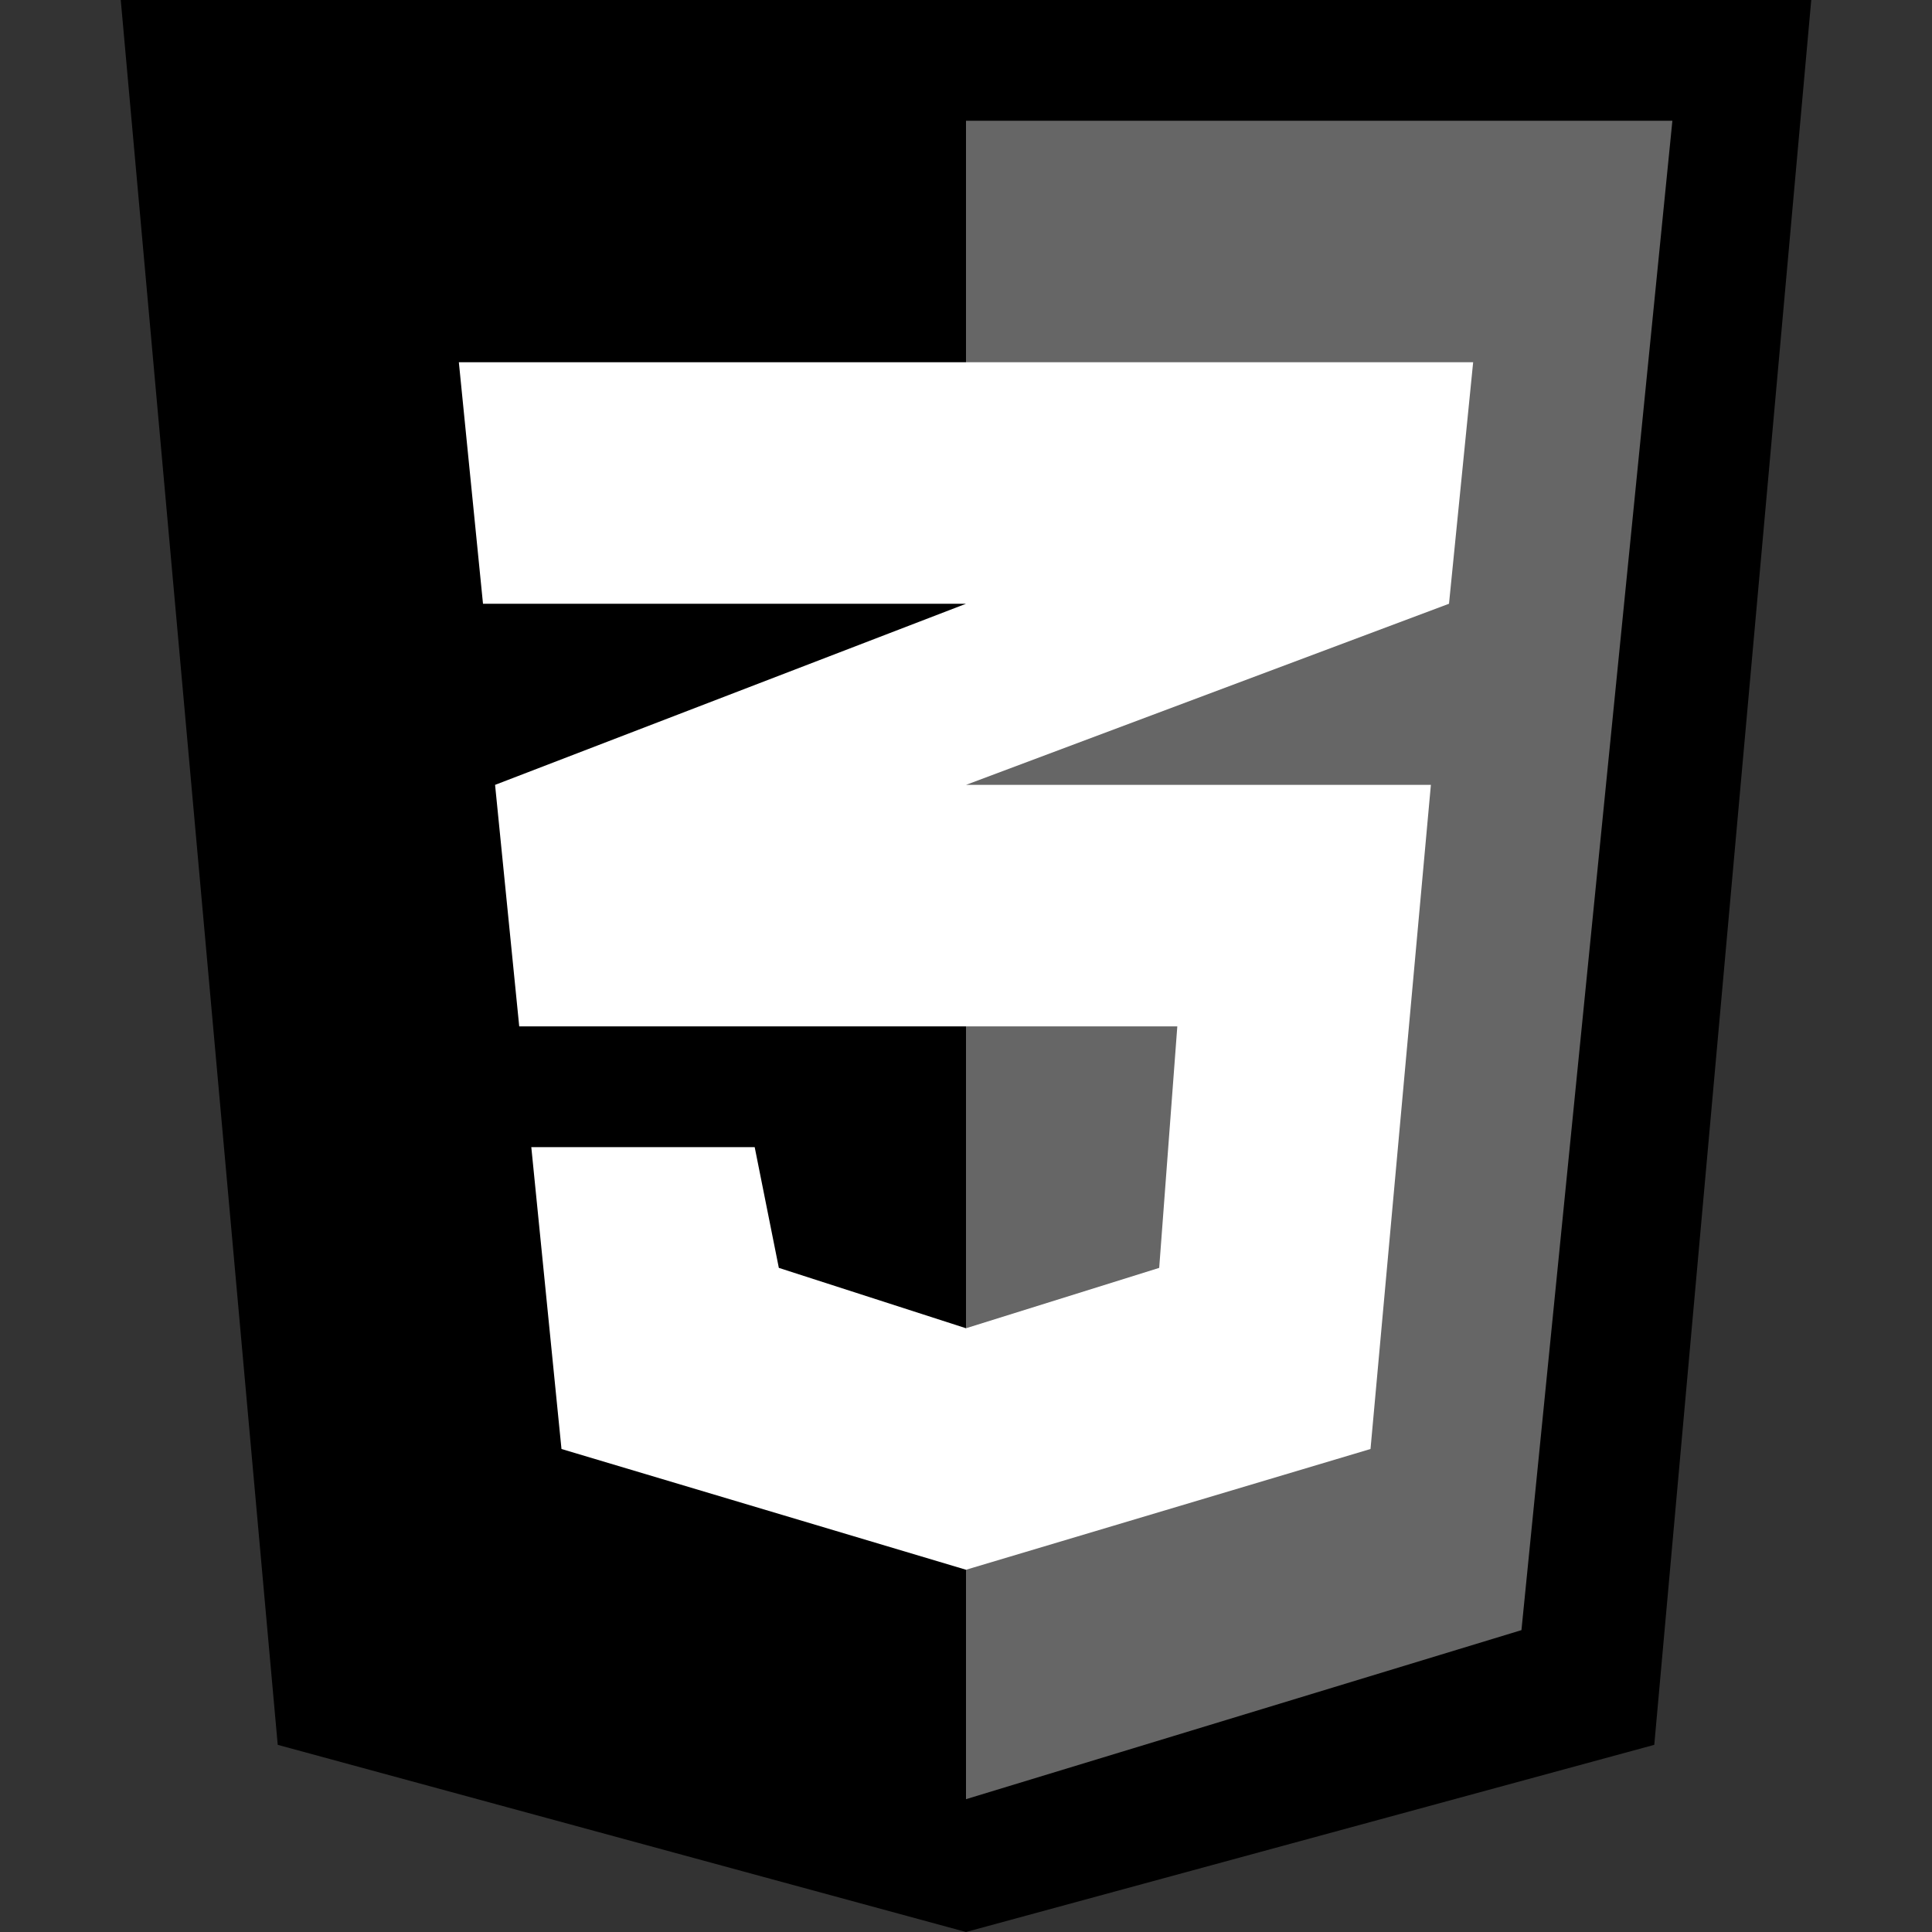 <?xml version="1.0" encoding="utf-8"?>
<!-- Generator: Adobe Illustrator 26.0.1, SVG Export Plug-In . SVG Version: 6.00 Build 0)  -->
<svg version="1.1" id="Layer_1" xmlns="http://www.w3.org/2000/svg" xmlns:xlink="http://www.w3.org/1999/xlink" x="0px" y="0px"
	 viewBox="0 0 32 32" style="enable-background:new 0 0 32 32;" xml:space="preserve">
<rect x="0" y="0" width="32" height="32" fill="#333333" stroke="none"/>
<style type="text/css">
	.st0{fill:#666666;}
	.st1{fill:#FFFFFF;}
</style>
<g>
	<polygon points="27.4,28.9 16,32 4.6,28.9 2,0 30,0 	"/>
	<polygon class="st0" points="16,2 16,29.8 25.2,27 27.7,2 	"/>
	<polygon class="st1" points="24.4,6 7.6,6 8,10 16,10 8.2,13 8.6,17 19.5,17 19.2,21 16,22 12.9,21 12.5,19 8.8,19 9.3,24 16,26 
		22.7,24 23.7,13 16,13 24,10 	"/>
</g>
</svg>
